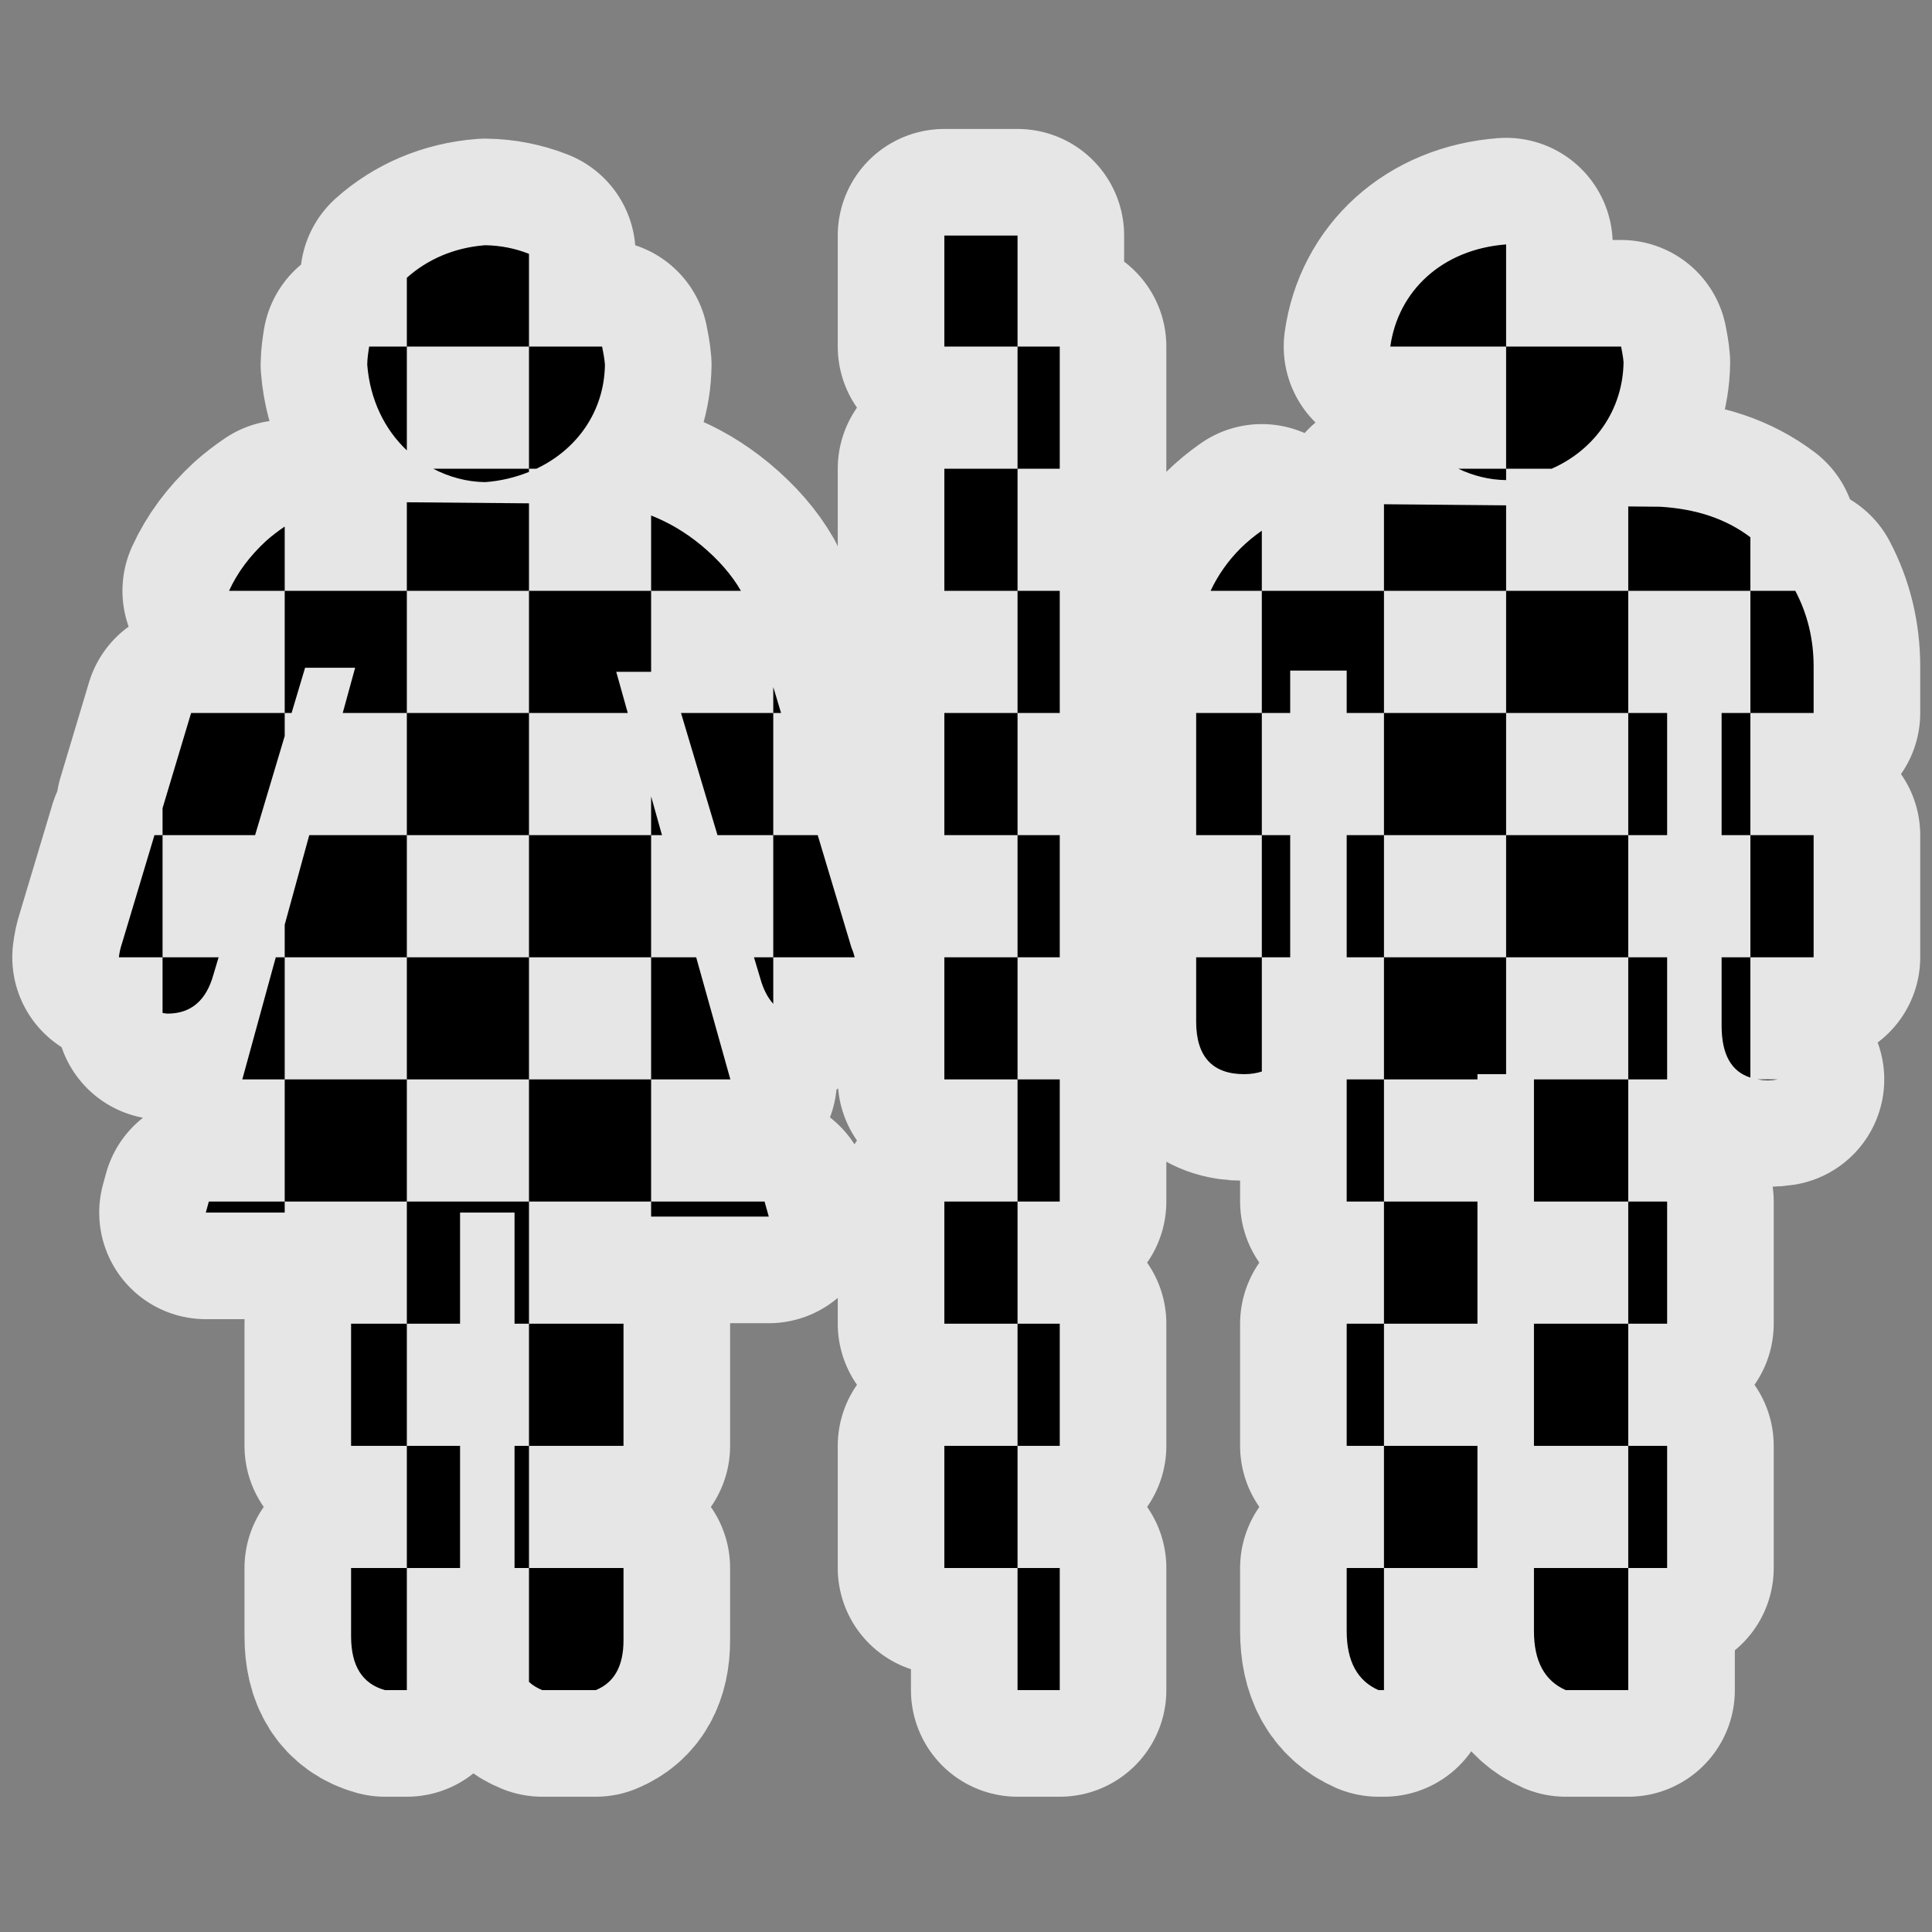 <?xml version="1.0" encoding="UTF-8" standalone="no"?>
<svg version="1.0" width="580" height="580" xmlns="http://www.w3.org/2000/svg">
 <rect width="100%" height="100%" fill="#808080" stroke="none"/>
 <path id="path2336" d="M 283.498 70.711 L 283.498 104.045 L 305.473 104.045 L 305.473 70.711 L 283.498 70.711 z M 305.473 104.045 L 305.473 140.711 L 318.146 140.711 L 318.146 104.045 L 305.473 104.045 z M 305.473 140.711 L 283.498 140.711 L 283.498 177.379 L 305.473 177.379 L 305.473 140.711 z M 305.473 177.379 L 305.473 214.047 L 318.146 214.047 L 318.146 177.379 L 305.473 177.379 z M 305.473 214.047 L 283.498 214.047 L 283.498 250.715 L 305.473 250.715 L 305.473 214.047 z M 305.473 250.715 L 305.473 287.383 L 318.146 287.383 L 318.146 250.715 L 305.473 250.715 z M 305.473 287.383 L 283.498 287.383 L 283.498 324.049 L 305.473 324.049 L 305.473 287.383 z M 305.473 324.049 L 305.473 360.717 L 318.146 360.717 L 318.146 324.049 L 305.473 324.049 z M 305.473 360.717 L 283.498 360.717 L 283.498 397.385 L 305.473 397.385 L 305.473 360.717 z M 305.473 397.385 L 305.473 434.053 L 318.146 434.053 L 318.146 397.385 L 305.473 397.385 z M 305.473 434.053 L 283.498 434.053 L 283.498 470.721 L 305.473 470.721 L 305.473 434.053 z M 305.473 470.721 L 305.473 507.389 L 318.146 507.389 L 318.146 470.721 L 305.473 470.721 z M 452.145 73.377 C 432.895 74.846 419.699 87.36 417.381 104.045 L 452.145 104.045 L 452.145 73.377 z M 452.145 104.045 L 452.145 140.711 L 465.824 140.711 C 478.811 134.992 487.207 122.929 487.4 108.754 C 487.283 107.116 486.946 105.597 486.67 104.045 L 452.145 104.045 z M 452.145 140.711 L 437.785 140.711 C 442.176 142.797 447 144.058 452.145 144.131 L 452.145 140.711 z M 145.625 73.619 C 136.155 74.35 128.177 77.986 122.135 83.389 L 122.135 104.045 L 158.803 104.045 L 158.803 76.207 C 154.747 74.599 150.324 73.681 145.625 73.619 z M 158.803 104.045 L 158.803 140.711 L 161.027 140.711 C 173.382 134.871 181.412 123.354 181.607 109.48 C 181.467 107.587 181.097 105.822 180.752 104.045 L 158.803 104.045 z M 158.803 140.711 L 130.035 140.711 C 134.747 143.154 139.984 144.659 145.625 144.736 C 150.376 144.399 154.769 143.293 158.803 141.678 L 158.803 140.711 z M 122.135 104.045 L 110.826 104.045 C 110.538 105.827 110.273 107.619 110.248 109.48 C 111.076 120.047 115.512 128.958 122.135 135.203 L 122.135 104.045 z M 122.135 150.785 L 122.135 177.379 L 158.803 177.379 L 158.803 151.104 L 122.135 150.785 z M 158.803 177.379 L 158.803 214.047 L 188.463 214.047 L 185 201.68 L 195.471 201.68 L 195.471 177.379 L 158.803 177.379 z M 195.471 177.379 L 222.436 177.379 C 219.731 172.688 215.816 168.102 210.441 163.637 C 205.677 159.716 200.671 156.79 195.471 154.762 L 195.471 177.379 z M 158.803 214.047 L 122.135 214.047 L 122.135 250.715 L 158.803 250.715 L 158.803 214.047 z M 158.803 250.715 L 158.803 287.383 L 195.471 287.383 L 195.471 250.715 L 158.803 250.715 z M 195.471 250.715 L 198.73 250.715 L 195.471 239.076 L 195.471 250.715 z M 195.471 287.383 L 195.471 324.049 L 219.262 324.049 L 208.996 287.383 L 195.471 287.383 z M 195.471 324.049 L 158.803 324.049 L 158.803 360.717 L 195.471 360.717 L 195.471 324.049 z M 195.471 360.717 L 195.471 365.236 L 230.795 365.236 L 229.529 360.717 L 195.471 360.717 z M 158.803 360.717 L 122.135 360.717 L 122.135 397.385 L 138.113 397.385 L 138.113 364.025 L 154.469 364.025 L 154.469 397.385 L 158.803 397.385 L 158.803 360.717 z M 158.803 397.385 L 158.803 434.053 L 187.18 434.053 L 187.18 397.385 L 158.803 397.385 z M 158.803 434.053 L 154.469 434.053 L 154.469 470.721 L 158.803 470.721 L 158.803 434.053 z M 158.803 470.721 L 158.803 504.906 C 159.912 505.958 161.267 506.765 162.805 507.389 L 178.844 507.389 C 184.365 505.151 187.18 500.208 187.18 492.449 L 187.18 470.721 L 158.803 470.721 z M 122.135 397.385 L 105.4 397.385 L 105.4 434.053 L 122.135 434.053 L 122.135 397.385 z M 122.135 434.053 L 122.135 470.721 L 138.113 470.721 L 138.113 434.053 L 122.135 434.053 z M 122.135 470.721 L 105.4 470.721 L 105.4 491.236 C 105.4 500.209 108.839 505.517 115.607 507.389 L 122.135 507.389 L 122.135 470.721 z M 122.135 360.717 L 122.135 324.049 L 85.469 324.049 L 85.469 360.717 L 122.135 360.717 z M 85.469 360.717 L 62.691 360.717 L 61.785 364.025 L 85.469 364.025 L 85.469 360.717 z M 85.469 324.049 L 85.469 287.383 L 82.791 287.383 L 72.742 324.049 L 85.469 324.049 z M 85.469 287.383 L 122.135 287.383 L 122.135 250.715 L 92.842 250.715 L 85.469 277.613 L 85.469 287.383 z M 122.135 287.383 L 122.135 324.049 L 158.803 324.049 L 158.803 287.383 L 122.135 287.383 z M 122.135 214.047 L 122.135 177.379 L 85.469 177.379 L 85.469 214.047 L 87.533 214.047 L 91.59 200.467 L 106.613 200.467 L 102.891 214.047 L 122.135 214.047 z M 85.469 214.047 L 57.371 214.047 L 48.801 242.619 L 48.801 250.715 L 76.582 250.715 L 85.469 220.961 L 85.469 214.047 z M 48.801 250.715 L 46.371 250.715 L 36.586 283.336 C 36.109 284.735 35.839 286.08 35.688 287.383 L 48.801 287.383 L 48.801 250.715 z M 48.801 287.383 L 48.801 304.098 C 49.294 304.157 49.776 304.287 50.275 304.297 C 57.302 304.297 61.907 300.42 64.088 292.545 L 65.629 287.383 L 48.801 287.383 z M 85.469 177.379 L 85.469 158.076 C 83.556 159.368 81.674 160.791 79.838 162.426 C 74.902 166.996 71.213 171.981 68.76 177.379 L 85.469 177.379 z M 415.477 151.375 L 415.477 177.379 L 452.145 177.379 L 452.145 151.707 L 415.477 151.375 z M 452.145 177.379 L 452.145 214.047 L 488.811 214.047 L 488.811 177.379 L 452.145 177.379 z M 488.811 177.379 L 525.479 177.379 L 525.479 161.289 C 518.066 155.687 509.15 152.78 498.424 152.127 L 488.811 152.039 L 488.811 177.379 z M 525.479 177.379 L 525.479 214.047 L 544.463 214.047 L 544.463 200.104 C 544.463 191.848 542.606 184.282 538.965 177.379 L 525.479 177.379 z M 525.479 214.047 L 516.84 214.047 L 516.84 250.715 L 525.479 250.715 L 525.479 214.047 z M 525.479 250.715 L 525.479 287.383 L 544.463 287.383 L 544.463 250.715 L 525.479 250.715 z M 525.479 287.383 L 516.84 287.383 L 516.84 307.932 C 516.84 316.532 519.75 321.685 525.479 323.502 L 525.479 287.383 z M 488.811 214.047 L 488.811 250.715 L 500.484 250.715 L 500.484 214.047 L 488.811 214.047 z M 488.811 250.715 L 452.145 250.715 L 452.145 287.383 L 488.811 287.383 L 488.811 250.715 z M 488.811 287.383 L 488.811 324.049 L 500.484 324.049 L 500.484 287.383 L 488.811 287.383 z M 488.811 324.049 L 460.504 324.049 L 460.504 360.717 L 488.811 360.717 L 488.811 324.049 z M 488.811 360.717 L 488.811 397.385 L 500.484 397.385 L 500.484 360.717 L 488.811 360.717 z M 488.811 397.385 L 460.504 397.385 L 460.504 434.053 L 488.811 434.053 L 488.811 397.385 z M 488.811 434.053 L 488.811 470.721 L 500.484 470.721 L 500.484 434.053 L 488.811 434.053 z M 488.811 470.721 L 460.504 470.721 L 460.504 489.662 C 460.504 498.757 463.739 504.615 470.061 507.389 L 488.811 507.389 L 488.811 470.721 z M 452.145 287.383 L 415.477 287.383 L 415.477 324.049 L 443.541 324.049 L 443.541 322.469 L 452.145 322.469 L 452.145 287.383 z M 415.477 324.049 L 404.287 324.049 L 404.287 360.717 L 415.477 360.717 L 415.477 324.049 z M 415.477 360.717 L 415.477 397.385 L 443.541 397.385 L 443.541 360.717 L 415.477 360.717 z M 415.477 397.385 L 404.287 397.385 L 404.287 434.053 L 415.477 434.053 L 415.477 397.385 z M 415.477 434.053 L 415.477 470.721 L 443.541 470.721 L 443.541 434.053 L 415.477 434.053 z M 415.477 470.721 L 404.287 470.721 L 404.287 489.662 C 404.287 498.757 407.524 504.615 413.846 507.389 L 415.477 507.389 L 415.477 470.721 z M 415.477 287.383 L 415.477 250.715 L 404.287 250.715 L 404.287 287.383 L 415.477 287.383 z M 415.477 250.715 L 452.145 250.715 L 452.145 214.047 L 415.477 214.047 L 415.477 250.715 z M 415.477 214.047 L 415.477 177.379 L 378.809 177.379 L 378.809 214.047 L 387.326 214.047 L 387.326 201.314 L 404.287 201.314 L 404.287 214.047 L 415.477 214.047 z M 378.809 214.047 L 359.098 214.047 L 359.098 250.715 L 378.809 250.715 L 378.809 214.047 z M 378.809 250.715 L 378.809 287.383 L 387.326 287.383 L 387.326 250.715 L 378.809 250.715 z M 378.809 287.383 L 359.098 287.383 L 359.098 306.719 C 359.098 317.138 363.944 322.469 373.516 322.469 C 375.511 322.469 377.246 322.176 378.809 321.686 L 378.809 287.383 z M 378.809 177.379 L 378.809 159.312 C 376.588 160.864 374.449 162.607 372.424 164.605 C 368.557 168.472 365.599 172.746 363.426 177.379 L 378.809 177.379 z M 232.139 206.236 L 232.139 214.047 L 234.482 214.047 L 232.139 206.236 z M 232.139 214.047 L 204.443 214.047 L 215.396 250.715 L 232.139 250.715 L 232.139 214.047 z M 232.139 250.715 L 232.139 287.383 L 256.586 287.383 C 256.332 286.45 256.075 285.515 255.633 284.549 L 245.482 250.715 L 232.139 250.715 z M 232.139 287.383 L 226.348 287.383 L 228.252 293.756 C 229.141 296.966 230.453 299.476 232.139 301.365 L 232.139 287.383 z M 527.637 324.049 C 528.584 324.197 529.581 324.287 530.652 324.287 C 531.724 324.287 532.719 324.197 533.666 324.049 L 527.637 324.049 z " opacity="0.8" fill="none" stroke="#ffffff" vector-effect="none" stroke-linejoin="round" stroke-width="64"/>
 <path id="flowRoot3192" d="M 283.498 70.711 L 283.498 104.045 L 305.473 104.045 L 305.473 70.711 L 283.498 70.711 z M 305.473 104.045 L 305.473 140.711 L 318.146 140.711 L 318.146 104.045 L 305.473 104.045 z M 305.473 140.711 L 283.498 140.711 L 283.498 177.379 L 305.473 177.379 L 305.473 140.711 z M 305.473 177.379 L 305.473 214.047 L 318.146 214.047 L 318.146 177.379 L 305.473 177.379 z M 305.473 214.047 L 283.498 214.047 L 283.498 250.715 L 305.473 250.715 L 305.473 214.047 z M 305.473 250.715 L 305.473 287.383 L 318.146 287.383 L 318.146 250.715 L 305.473 250.715 z M 305.473 287.383 L 283.498 287.383 L 283.498 324.049 L 305.473 324.049 L 305.473 287.383 z M 305.473 324.049 L 305.473 360.717 L 318.146 360.717 L 318.146 324.049 L 305.473 324.049 z M 305.473 360.717 L 283.498 360.717 L 283.498 397.385 L 305.473 397.385 L 305.473 360.717 z M 305.473 397.385 L 305.473 434.053 L 318.146 434.053 L 318.146 397.385 L 305.473 397.385 z M 305.473 434.053 L 283.498 434.053 L 283.498 470.721 L 305.473 470.721 L 305.473 434.053 z M 305.473 470.721 L 305.473 507.389 L 318.146 507.389 L 318.146 470.721 L 305.473 470.721 z M 452.145 73.377 C 432.895 74.846 419.699 87.36 417.381 104.045 L 452.145 104.045 L 452.145 73.377 z M 452.145 104.045 L 452.145 140.711 L 465.824 140.711 C 478.811 134.992 487.207 122.929 487.4 108.754 C 487.283 107.116 486.946 105.597 486.67 104.045 L 452.145 104.045 z M 452.145 140.711 L 437.785 140.711 C 442.176 142.797 447 144.058 452.145 144.131 L 452.145 140.711 z M 145.625 73.619 C 136.155 74.35 128.177 77.986 122.135 83.389 L 122.135 104.045 L 158.803 104.045 L 158.803 76.207 C 154.747 74.599 150.324 73.681 145.625 73.619 z M 158.803 104.045 L 158.803 140.711 L 161.027 140.711 C 173.382 134.871 181.412 123.354 181.607 109.48 C 181.467 107.587 181.097 105.822 180.752 104.045 L 158.803 104.045 z M 158.803 140.711 L 130.035 140.711 C 134.747 143.154 139.984 144.659 145.625 144.736 C 150.376 144.399 154.769 143.293 158.803 141.678 L 158.803 140.711 z M 122.135 104.045 L 110.826 104.045 C 110.538 105.827 110.273 107.619 110.248 109.48 C 111.076 120.047 115.512 128.958 122.135 135.203 L 122.135 104.045 z M 122.135 150.785 L 122.135 177.379 L 158.803 177.379 L 158.803 151.104 L 122.135 150.785 z M 158.803 177.379 L 158.803 214.047 L 188.463 214.047 L 185 201.68 L 195.471 201.68 L 195.471 177.379 L 158.803 177.379 z M 195.471 177.379 L 222.436 177.379 C 219.731 172.688 215.816 168.102 210.441 163.637 C 205.677 159.716 200.671 156.79 195.471 154.762 L 195.471 177.379 z M 158.803 214.047 L 122.135 214.047 L 122.135 250.715 L 158.803 250.715 L 158.803 214.047 z M 158.803 250.715 L 158.803 287.383 L 195.471 287.383 L 195.471 250.715 L 158.803 250.715 z M 195.471 250.715 L 198.73 250.715 L 195.471 239.076 L 195.471 250.715 z M 195.471 287.383 L 195.471 324.049 L 219.262 324.049 L 208.996 287.383 L 195.471 287.383 z M 195.471 324.049 L 158.803 324.049 L 158.803 360.717 L 195.471 360.717 L 195.471 324.049 z M 195.471 360.717 L 195.471 365.236 L 230.795 365.236 L 229.529 360.717 L 195.471 360.717 z M 158.803 360.717 L 122.135 360.717 L 122.135 397.385 L 138.113 397.385 L 138.113 364.025 L 154.469 364.025 L 154.469 397.385 L 158.803 397.385 L 158.803 360.717 z M 158.803 397.385 L 158.803 434.053 L 187.18 434.053 L 187.18 397.385 L 158.803 397.385 z M 158.803 434.053 L 154.469 434.053 L 154.469 470.721 L 158.803 470.721 L 158.803 434.053 z M 158.803 470.721 L 158.803 504.906 C 159.912 505.958 161.267 506.765 162.805 507.389 L 178.844 507.389 C 184.365 505.151 187.18 500.208 187.18 492.449 L 187.18 470.721 L 158.803 470.721 z M 122.135 397.385 L 105.4 397.385 L 105.4 434.053 L 122.135 434.053 L 122.135 397.385 z M 122.135 434.053 L 122.135 470.721 L 138.113 470.721 L 138.113 434.053 L 122.135 434.053 z M 122.135 470.721 L 105.4 470.721 L 105.4 491.236 C 105.4 500.209 108.839 505.517 115.607 507.389 L 122.135 507.389 L 122.135 470.721 z M 122.135 360.717 L 122.135 324.049 L 85.469 324.049 L 85.469 360.717 L 122.135 360.717 z M 85.469 360.717 L 62.691 360.717 L 61.785 364.025 L 85.469 364.025 L 85.469 360.717 z M 85.469 324.049 L 85.469 287.383 L 82.791 287.383 L 72.742 324.049 L 85.469 324.049 z M 85.469 287.383 L 122.135 287.383 L 122.135 250.715 L 92.842 250.715 L 85.469 277.613 L 85.469 287.383 z M 122.135 287.383 L 122.135 324.049 L 158.803 324.049 L 158.803 287.383 L 122.135 287.383 z M 122.135 214.047 L 122.135 177.379 L 85.469 177.379 L 85.469 214.047 L 87.533 214.047 L 91.59 200.467 L 106.613 200.467 L 102.891 214.047 L 122.135 214.047 z M 85.469 214.047 L 57.371 214.047 L 48.801 242.619 L 48.801 250.715 L 76.582 250.715 L 85.469 220.961 L 85.469 214.047 z M 48.801 250.715 L 46.371 250.715 L 36.586 283.336 C 36.109 284.735 35.839 286.08 35.688 287.383 L 48.801 287.383 L 48.801 250.715 z M 48.801 287.383 L 48.801 304.098 C 49.294 304.157 49.776 304.287 50.275 304.297 C 57.302 304.297 61.907 300.42 64.088 292.545 L 65.629 287.383 L 48.801 287.383 z M 85.469 177.379 L 85.469 158.076 C 83.556 159.368 81.674 160.791 79.838 162.426 C 74.902 166.996 71.213 171.981 68.76 177.379 L 85.469 177.379 z M 415.477 151.375 L 415.477 177.379 L 452.145 177.379 L 452.145 151.707 L 415.477 151.375 z M 452.145 177.379 L 452.145 214.047 L 488.811 214.047 L 488.811 177.379 L 452.145 177.379 z M 488.811 177.379 L 525.479 177.379 L 525.479 161.289 C 518.066 155.687 509.15 152.78 498.424 152.127 L 488.811 152.039 L 488.811 177.379 z M 525.479 177.379 L 525.479 214.047 L 544.463 214.047 L 544.463 200.104 C 544.463 191.848 542.606 184.282 538.965 177.379 L 525.479 177.379 z M 525.479 214.047 L 516.84 214.047 L 516.84 250.715 L 525.479 250.715 L 525.479 214.047 z M 525.479 250.715 L 525.479 287.383 L 544.463 287.383 L 544.463 250.715 L 525.479 250.715 z M 525.479 287.383 L 516.84 287.383 L 516.84 307.932 C 516.84 316.532 519.75 321.685 525.479 323.502 L 525.479 287.383 z M 488.811 214.047 L 488.811 250.715 L 500.484 250.715 L 500.484 214.047 L 488.811 214.047 z M 488.811 250.715 L 452.145 250.715 L 452.145 287.383 L 488.811 287.383 L 488.811 250.715 z M 488.811 287.383 L 488.811 324.049 L 500.484 324.049 L 500.484 287.383 L 488.811 287.383 z M 488.811 324.049 L 460.504 324.049 L 460.504 360.717 L 488.811 360.717 L 488.811 324.049 z M 488.811 360.717 L 488.811 397.385 L 500.484 397.385 L 500.484 360.717 L 488.811 360.717 z M 488.811 397.385 L 460.504 397.385 L 460.504 434.053 L 488.811 434.053 L 488.811 397.385 z M 488.811 434.053 L 488.811 470.721 L 500.484 470.721 L 500.484 434.053 L 488.811 434.053 z M 488.811 470.721 L 460.504 470.721 L 460.504 489.662 C 460.504 498.757 463.739 504.615 470.061 507.389 L 488.811 507.389 L 488.811 470.721 z M 452.145 287.383 L 415.477 287.383 L 415.477 324.049 L 443.541 324.049 L 443.541 322.469 L 452.145 322.469 L 452.145 287.383 z M 415.477 324.049 L 404.287 324.049 L 404.287 360.717 L 415.477 360.717 L 415.477 324.049 z M 415.477 360.717 L 415.477 397.385 L 443.541 397.385 L 443.541 360.717 L 415.477 360.717 z M 415.477 397.385 L 404.287 397.385 L 404.287 434.053 L 415.477 434.053 L 415.477 397.385 z M 415.477 434.053 L 415.477 470.721 L 443.541 470.721 L 443.541 434.053 L 415.477 434.053 z M 415.477 470.721 L 404.287 470.721 L 404.287 489.662 C 404.287 498.757 407.524 504.615 413.846 507.389 L 415.477 507.389 L 415.477 470.721 z M 415.477 287.383 L 415.477 250.715 L 404.287 250.715 L 404.287 287.383 L 415.477 287.383 z M 415.477 250.715 L 452.145 250.715 L 452.145 214.047 L 415.477 214.047 L 415.477 250.715 z M 415.477 214.047 L 415.477 177.379 L 378.809 177.379 L 378.809 214.047 L 387.326 214.047 L 387.326 201.314 L 404.287 201.314 L 404.287 214.047 L 415.477 214.047 z M 378.809 214.047 L 359.098 214.047 L 359.098 250.715 L 378.809 250.715 L 378.809 214.047 z M 378.809 250.715 L 378.809 287.383 L 387.326 287.383 L 387.326 250.715 L 378.809 250.715 z M 378.809 287.383 L 359.098 287.383 L 359.098 306.719 C 359.098 317.138 363.944 322.469 373.516 322.469 C 375.511 322.469 377.246 322.176 378.809 321.686 L 378.809 287.383 z M 378.809 177.379 L 378.809 159.312 C 376.588 160.864 374.449 162.607 372.424 164.605 C 368.557 168.472 365.599 172.746 363.426 177.379 L 378.809 177.379 z M 232.139 206.236 L 232.139 214.047 L 234.482 214.047 L 232.139 206.236 z M 232.139 214.047 L 204.443 214.047 L 215.396 250.715 L 232.139 250.715 L 232.139 214.047 z M 232.139 250.715 L 232.139 287.383 L 256.586 287.383 C 256.332 286.45 256.075 285.515 255.633 284.549 L 245.482 250.715 L 232.139 250.715 z M 232.139 287.383 L 226.348 287.383 L 228.252 293.756 C 229.141 296.966 230.453 299.476 232.139 301.365 L 232.139 287.383 z M 527.637 324.049 C 528.584 324.197 529.581 324.287 530.652 324.287 C 531.724 324.287 532.719 324.197 533.666 324.049 L 527.637 324.049 z " stroke-width="1.21"/>
</svg>

